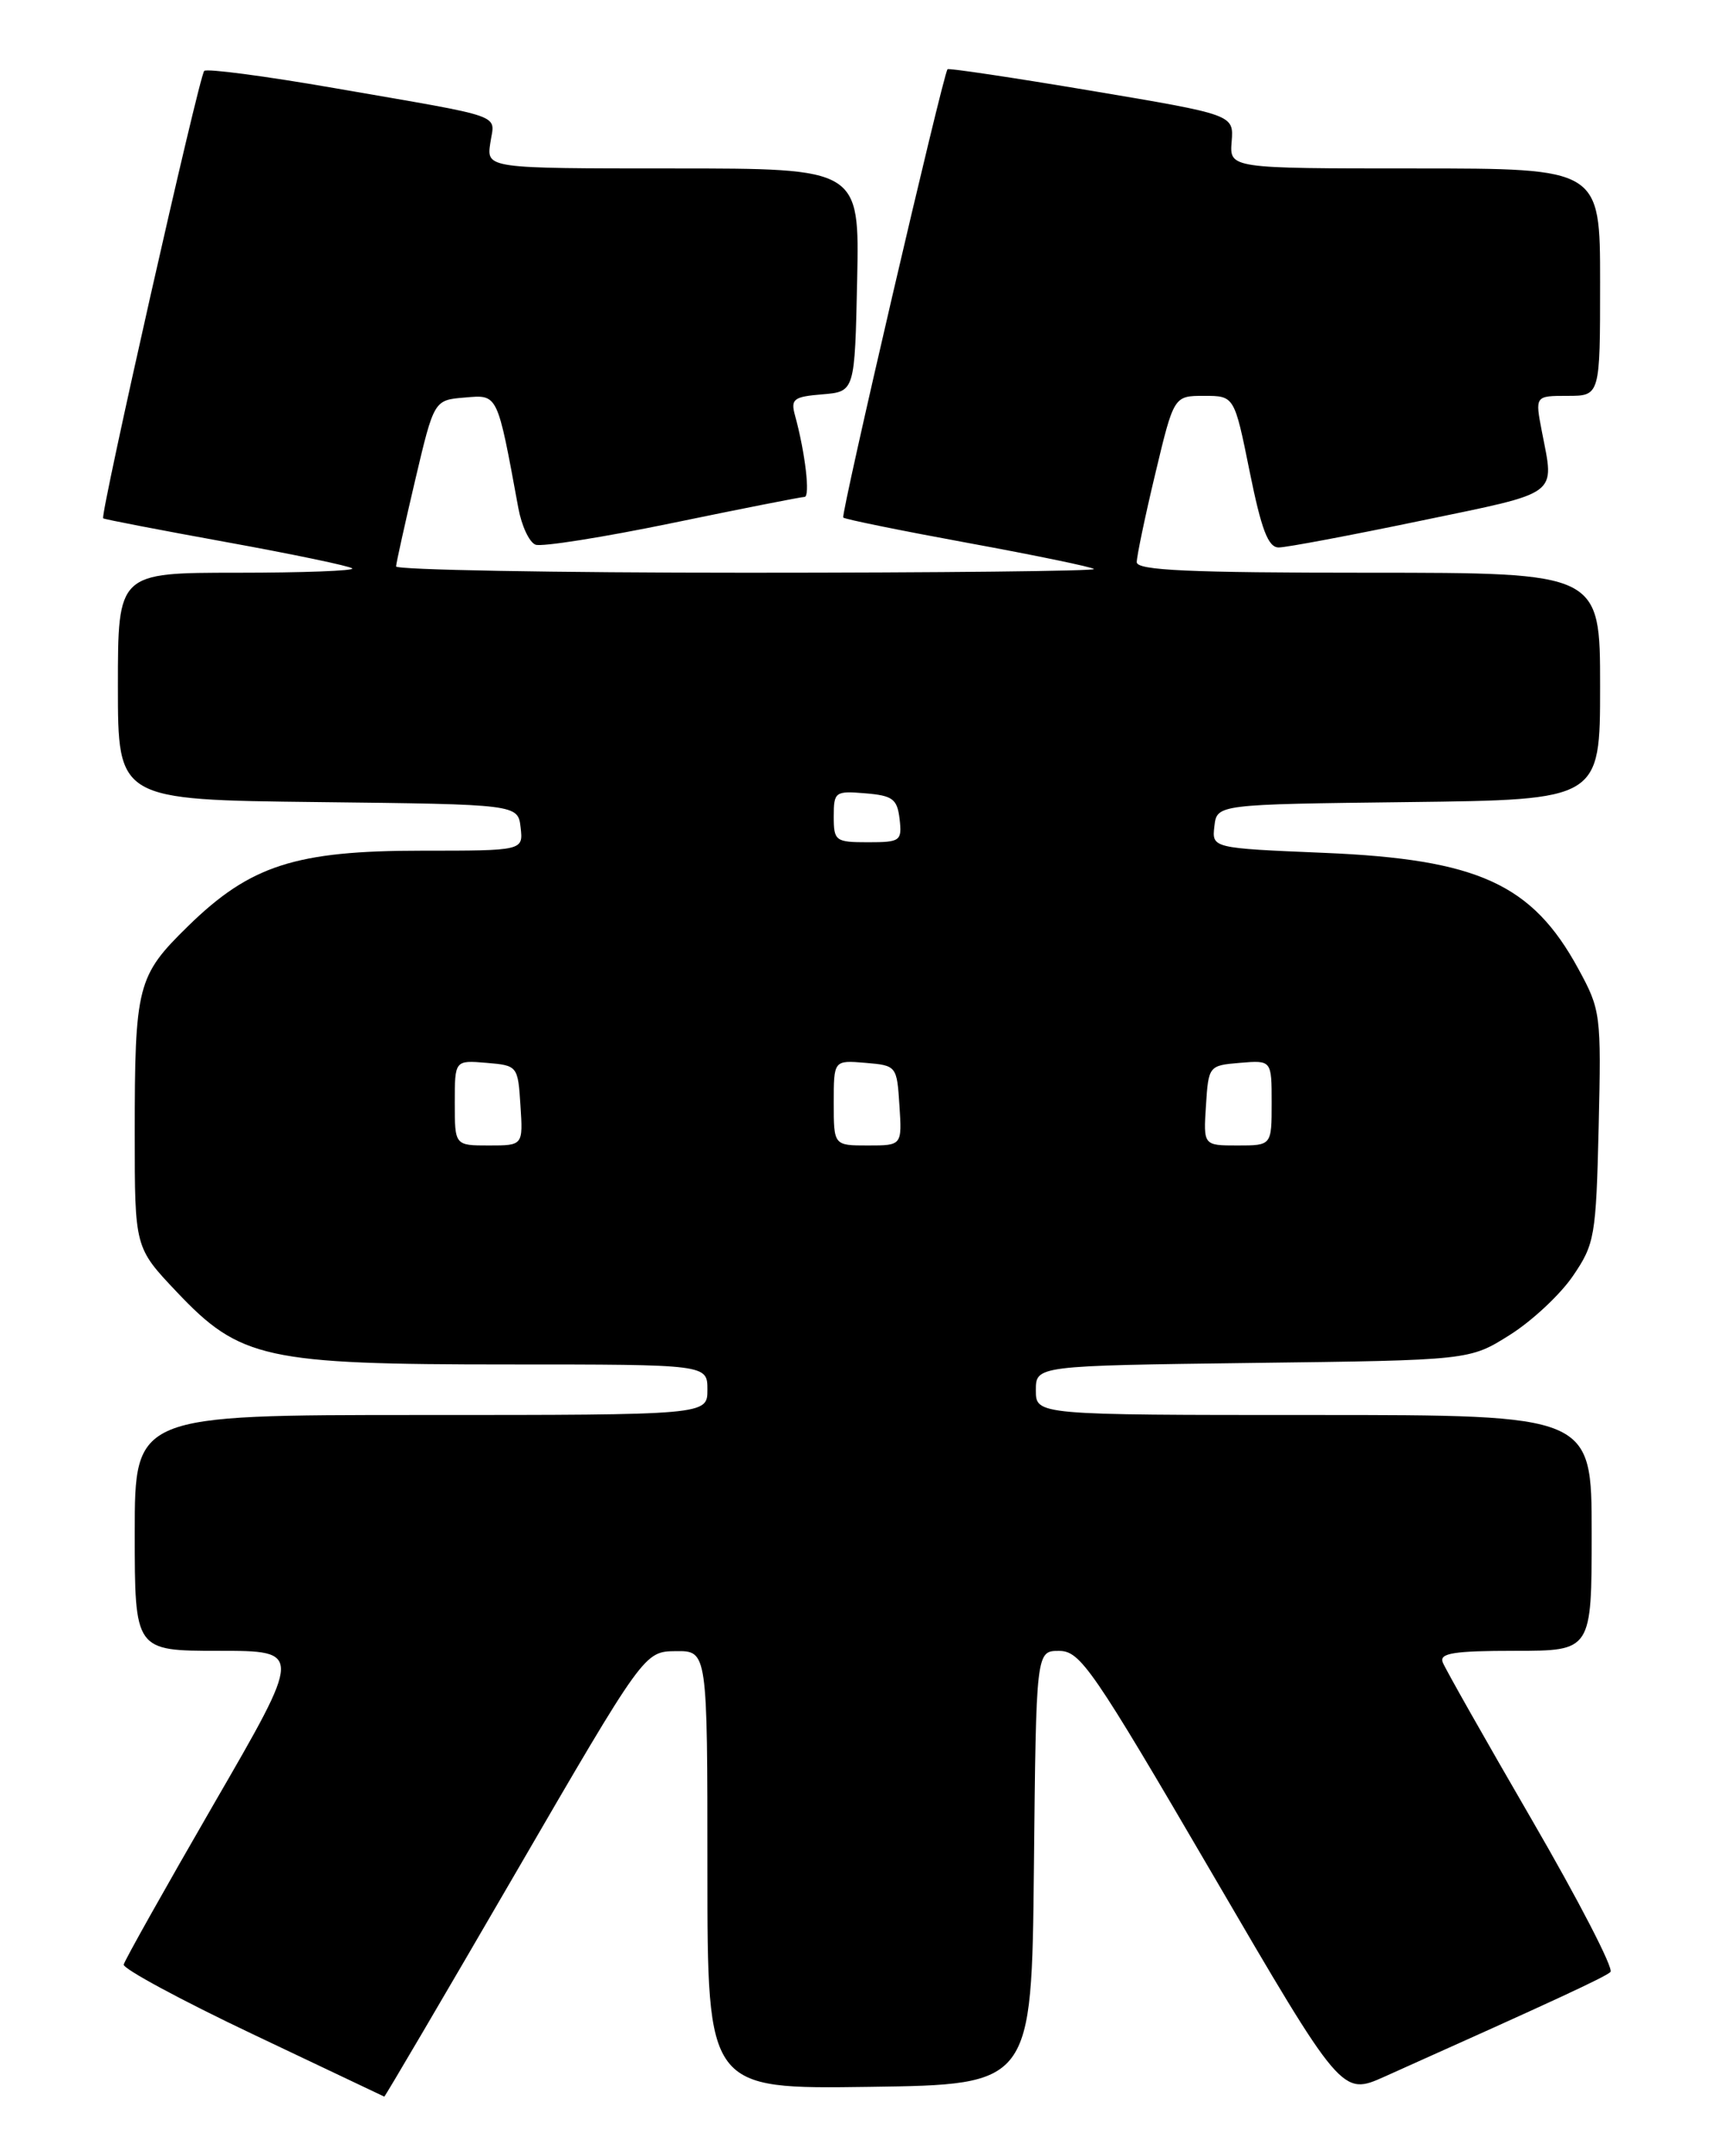 <?xml version="1.0" encoding="UTF-8" standalone="no"?>
<!DOCTYPE svg PUBLIC "-//W3C//DTD SVG 1.1//EN" "http://www.w3.org/Graphics/SVG/1.1/DTD/svg11.dtd" >
<svg xmlns="http://www.w3.org/2000/svg" xmlns:xlink="http://www.w3.org/1999/xlink" version="1.1" viewBox="0 0 204 256">
 <g >
 <path fill="currentColor"
d=" M 61.13 222.54 C 76.50 196.08 76.50 196.08 80.25 196.04 C 84.00 196.00 84.00 196.00 84.00 222.02 C 84.00 248.04 84.00 248.04 103.25 247.77 C 122.50 247.50 122.50 247.50 122.77 221.75 C 123.03 196.00 123.03 196.00 125.77 196.01 C 128.28 196.02 129.72 198.10 143.92 222.42 C 159.33 248.83 159.33 248.83 164.42 246.55 C 184.59 237.52 190.59 234.74 191.23 234.13 C 191.64 233.74 187.44 225.62 181.90 216.07 C 176.36 206.52 171.59 198.10 171.31 197.36 C 170.89 196.28 172.64 196.00 179.89 196.00 C 189.00 196.00 189.00 196.00 189.00 182.00 C 189.00 168.00 189.00 168.00 156.00 168.00 C 123.00 168.00 123.00 168.00 123.00 165.07 C 123.00 162.15 123.00 162.15 148.75 161.82 C 174.51 161.50 174.51 161.50 179.27 158.50 C 181.90 156.85 185.27 153.70 186.77 151.50 C 189.36 147.70 189.52 146.82 189.83 133.77 C 190.14 120.41 190.08 119.91 187.41 115.02 C 181.94 104.96 175.50 102.02 157.26 101.26 C 143.90 100.70 143.90 100.70 144.20 98.10 C 144.50 95.50 144.50 95.50 167.25 95.23 C 190.00 94.96 190.00 94.96 190.00 81.48 C 190.00 68.00 190.00 68.00 162.50 68.00 C 141.18 68.00 135.00 67.72 134.98 66.75 C 134.98 66.06 135.96 61.34 137.18 56.25 C 139.39 47.00 139.39 47.00 142.98 47.00 C 146.57 47.00 146.57 47.00 148.39 56.00 C 149.79 62.92 150.59 65.00 151.84 65.00 C 152.74 65.00 160.34 63.57 168.74 61.82 C 185.40 58.36 184.58 58.96 183.09 51.25 C 182.27 47.00 182.27 47.00 186.13 47.00 C 190.00 47.00 190.00 47.00 190.00 33.50 C 190.00 20.00 190.00 20.00 168.00 20.00 C 145.99 20.00 145.99 20.00 146.25 16.81 C 146.50 13.62 146.50 13.62 129.61 10.78 C 120.32 9.22 112.63 8.07 112.51 8.22 C 111.95 8.97 99.81 61.14 100.13 61.45 C 100.33 61.65 107.02 63.01 114.98 64.47 C 122.94 65.93 129.66 67.32 129.90 67.56 C 130.14 67.80 111.58 68.00 88.67 68.00 C 65.75 68.00 47.02 67.66 47.03 67.25 C 47.05 66.84 48.07 62.23 49.30 57.00 C 51.54 47.50 51.54 47.50 55.18 47.20 C 59.15 46.86 59.02 46.58 61.55 60.33 C 61.94 62.44 62.85 64.39 63.59 64.67 C 64.32 64.95 71.65 63.79 79.87 62.09 C 88.09 60.39 95.14 59.00 95.53 59.00 C 96.23 59.00 95.62 53.76 94.40 49.32 C 93.87 47.38 94.23 47.10 97.65 46.82 C 101.50 46.50 101.50 46.50 101.78 33.25 C 102.06 20.00 102.06 20.00 79.92 20.00 C 57.77 20.00 57.77 20.00 58.22 16.98 C 58.73 13.46 60.45 14.06 39.65 10.45 C 31.48 9.03 24.55 8.12 24.25 8.42 C 23.64 9.02 11.86 61.22 12.25 61.54 C 12.39 61.66 18.98 62.93 26.91 64.37 C 34.83 65.81 41.55 67.21 41.83 67.49 C 42.11 67.77 35.96 68.00 28.17 68.00 C 14.00 68.00 14.00 68.00 14.00 81.48 C 14.00 94.96 14.00 94.96 37.75 95.23 C 61.50 95.50 61.50 95.50 61.82 98.25 C 62.13 101.00 62.13 101.00 50.10 101.00 C 35.09 101.00 29.71 102.74 22.33 109.96 C 16.28 115.88 16.00 116.98 16.00 134.68 C 16.00 148.12 16.00 148.12 20.96 153.36 C 28.51 161.35 31.47 162.00 60.34 162.00 C 84.00 162.00 84.00 162.00 84.00 165.00 C 84.00 168.00 84.00 168.00 50.00 168.00 C 16.00 168.00 16.00 168.00 16.00 182.00 C 16.00 196.00 16.00 196.00 25.96 196.00 C 35.92 196.00 35.92 196.00 25.40 214.17 C 19.62 224.17 14.80 232.75 14.69 233.25 C 14.59 233.74 21.47 237.46 30.00 241.51 C 38.53 245.56 45.56 248.90 45.63 248.93 C 45.70 248.97 52.68 237.09 61.13 222.54 Z  M 54.00 130.94 C 54.00 125.88 54.00 125.88 57.75 126.19 C 61.46 126.50 61.50 126.55 61.80 131.25 C 62.11 136.00 62.11 136.00 58.05 136.00 C 54.00 136.00 54.00 136.00 54.00 130.94 Z  M 99.00 130.94 C 99.00 125.88 99.00 125.88 102.75 126.19 C 106.46 126.50 106.50 126.55 106.80 131.25 C 107.11 136.00 107.11 136.00 103.05 136.00 C 99.00 136.00 99.00 136.00 99.00 130.94 Z  M 143.20 131.25 C 143.50 126.55 143.54 126.50 147.25 126.19 C 151.00 125.88 151.00 125.88 151.00 130.94 C 151.00 136.00 151.00 136.00 146.95 136.00 C 142.89 136.00 142.89 136.00 143.20 131.25 Z  M 99.00 96.94 C 99.00 94.01 99.17 93.89 102.75 94.19 C 106.01 94.46 106.54 94.86 106.82 97.25 C 107.12 99.85 106.91 100.00 103.07 100.00 C 99.20 100.00 99.00 99.85 99.00 96.94 Z "/>
</g>
</svg>